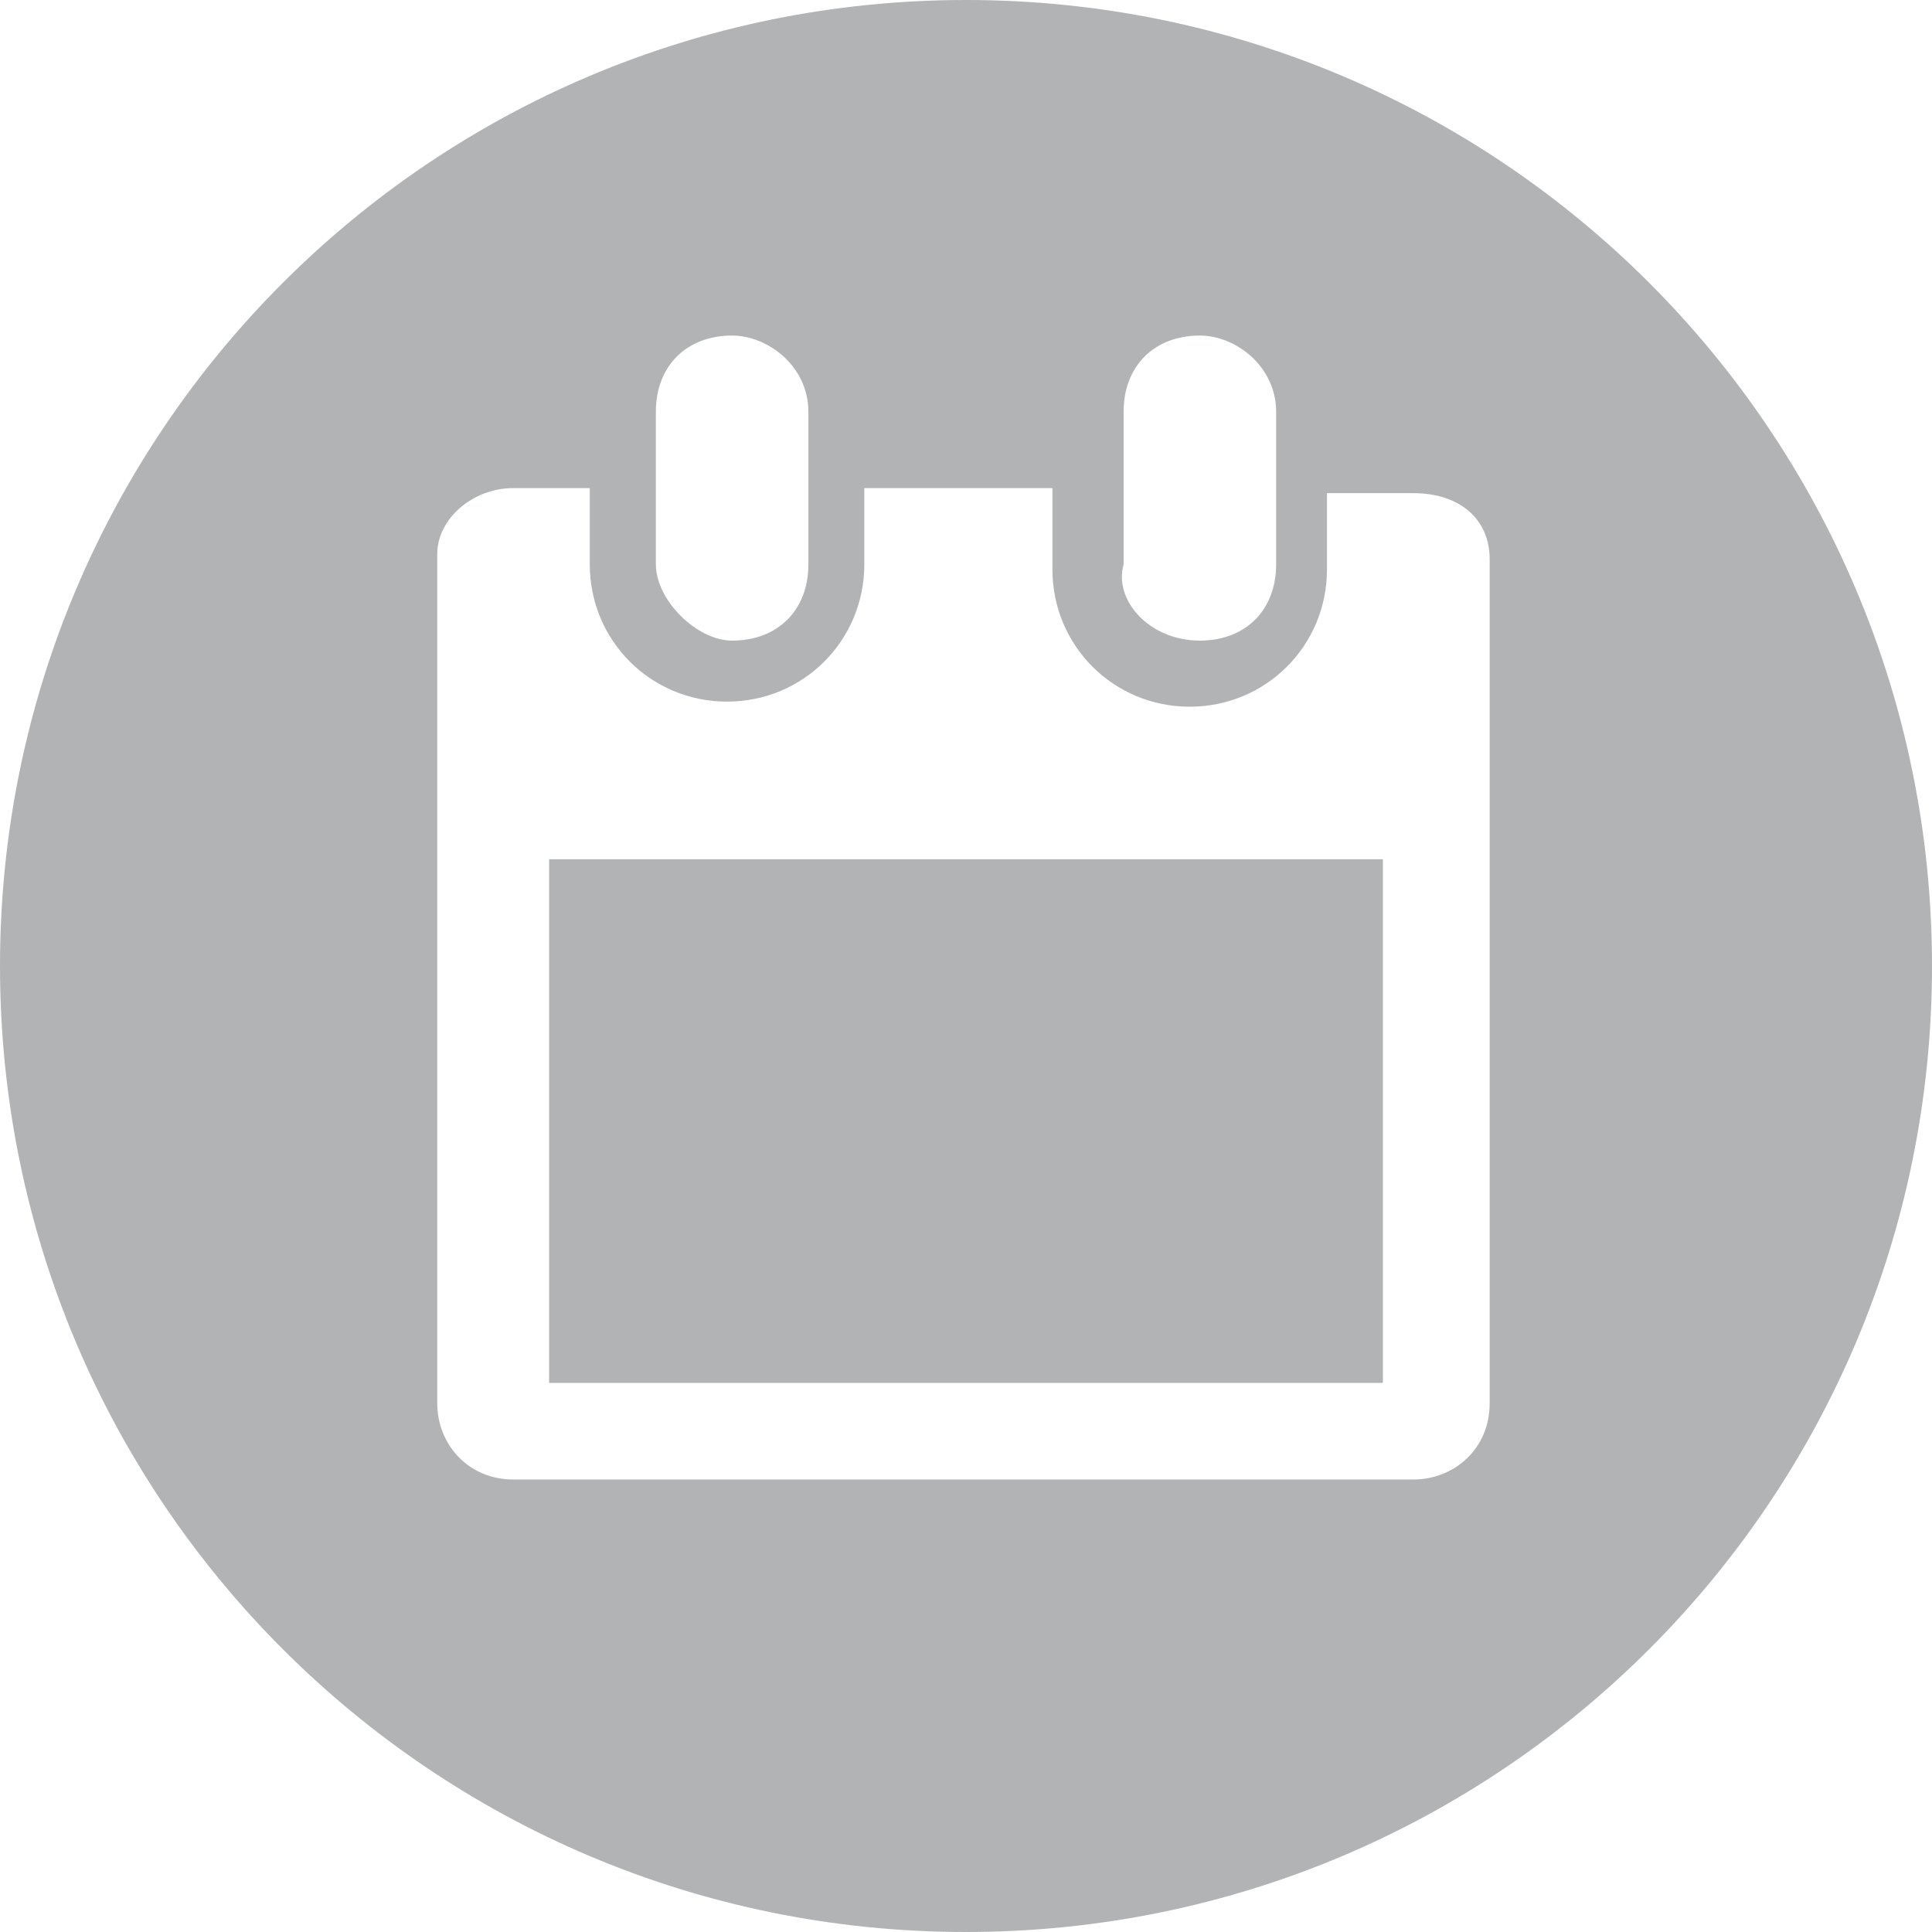 <?xml version="1.0" encoding="utf-8"?>
<!-- Generator: Adobe Illustrator 21.1.0, SVG Export Plug-In . SVG Version: 6.00 Build 0)  -->
<svg version="1.1" id="Calque_1" xmlns="http://www.w3.org/2000/svg" xmlns:xlink="http://www.w3.org/1999/xlink" x="0px" y="0px"
	 viewBox="0 0 38 38" style="enable-background:new 0 0 38 38;" xml:space="preserve">
<style type="text/css">
	.st0{fill:#B1B3B5;}
</style>
<path class="st0" d="M14.4,12.6c0.9,0,1.5-0.6,1.5-1.5V9.6V8.1c0-0.9-0.8-1.5-1.5-1.5c-0.9,0-1.5,0.6-1.5,1.5v1.5v1.5
	C12.9,11.8,13.7,12.6,14.4,12.6 M23.6,12.6c0.9,0,1.5-0.6,1.5-1.5V9.6V8.1c0-0.9-0.8-1.5-1.5-1.5c-0.9,0-1.5,0.6-1.5,1.5v1.5v1.5
	C21.9,11.8,22.6,12.6,23.6,12.6 M29.3,11c0-0.8-0.6-1.3-1.5-1.3h-1.7v1.5c0,1.5-1.2,2.7-2.7,2.7c-1.5,0-2.7-1.2-2.7-2.7V9.6H17v1.5
	c0,1.5-1.2,2.7-2.7,2.7s-2.7-1.2-2.7-2.7V9.6h-1.5c-0.8,0-1.5,0.6-1.5,1.3v16.7c0,0.8,0.6,1.5,1.5,1.5h17.7c0.8,0,1.5-0.6,1.5-1.5
	V11H29.3z M38,19c0,10.5-8.5,19-19,19S0,29.5,0,19S8.5,0,19,0S38,8.5,38,19 M10.8,16.9h16.4v10.3H10.8V16.9z"/>
</svg>
